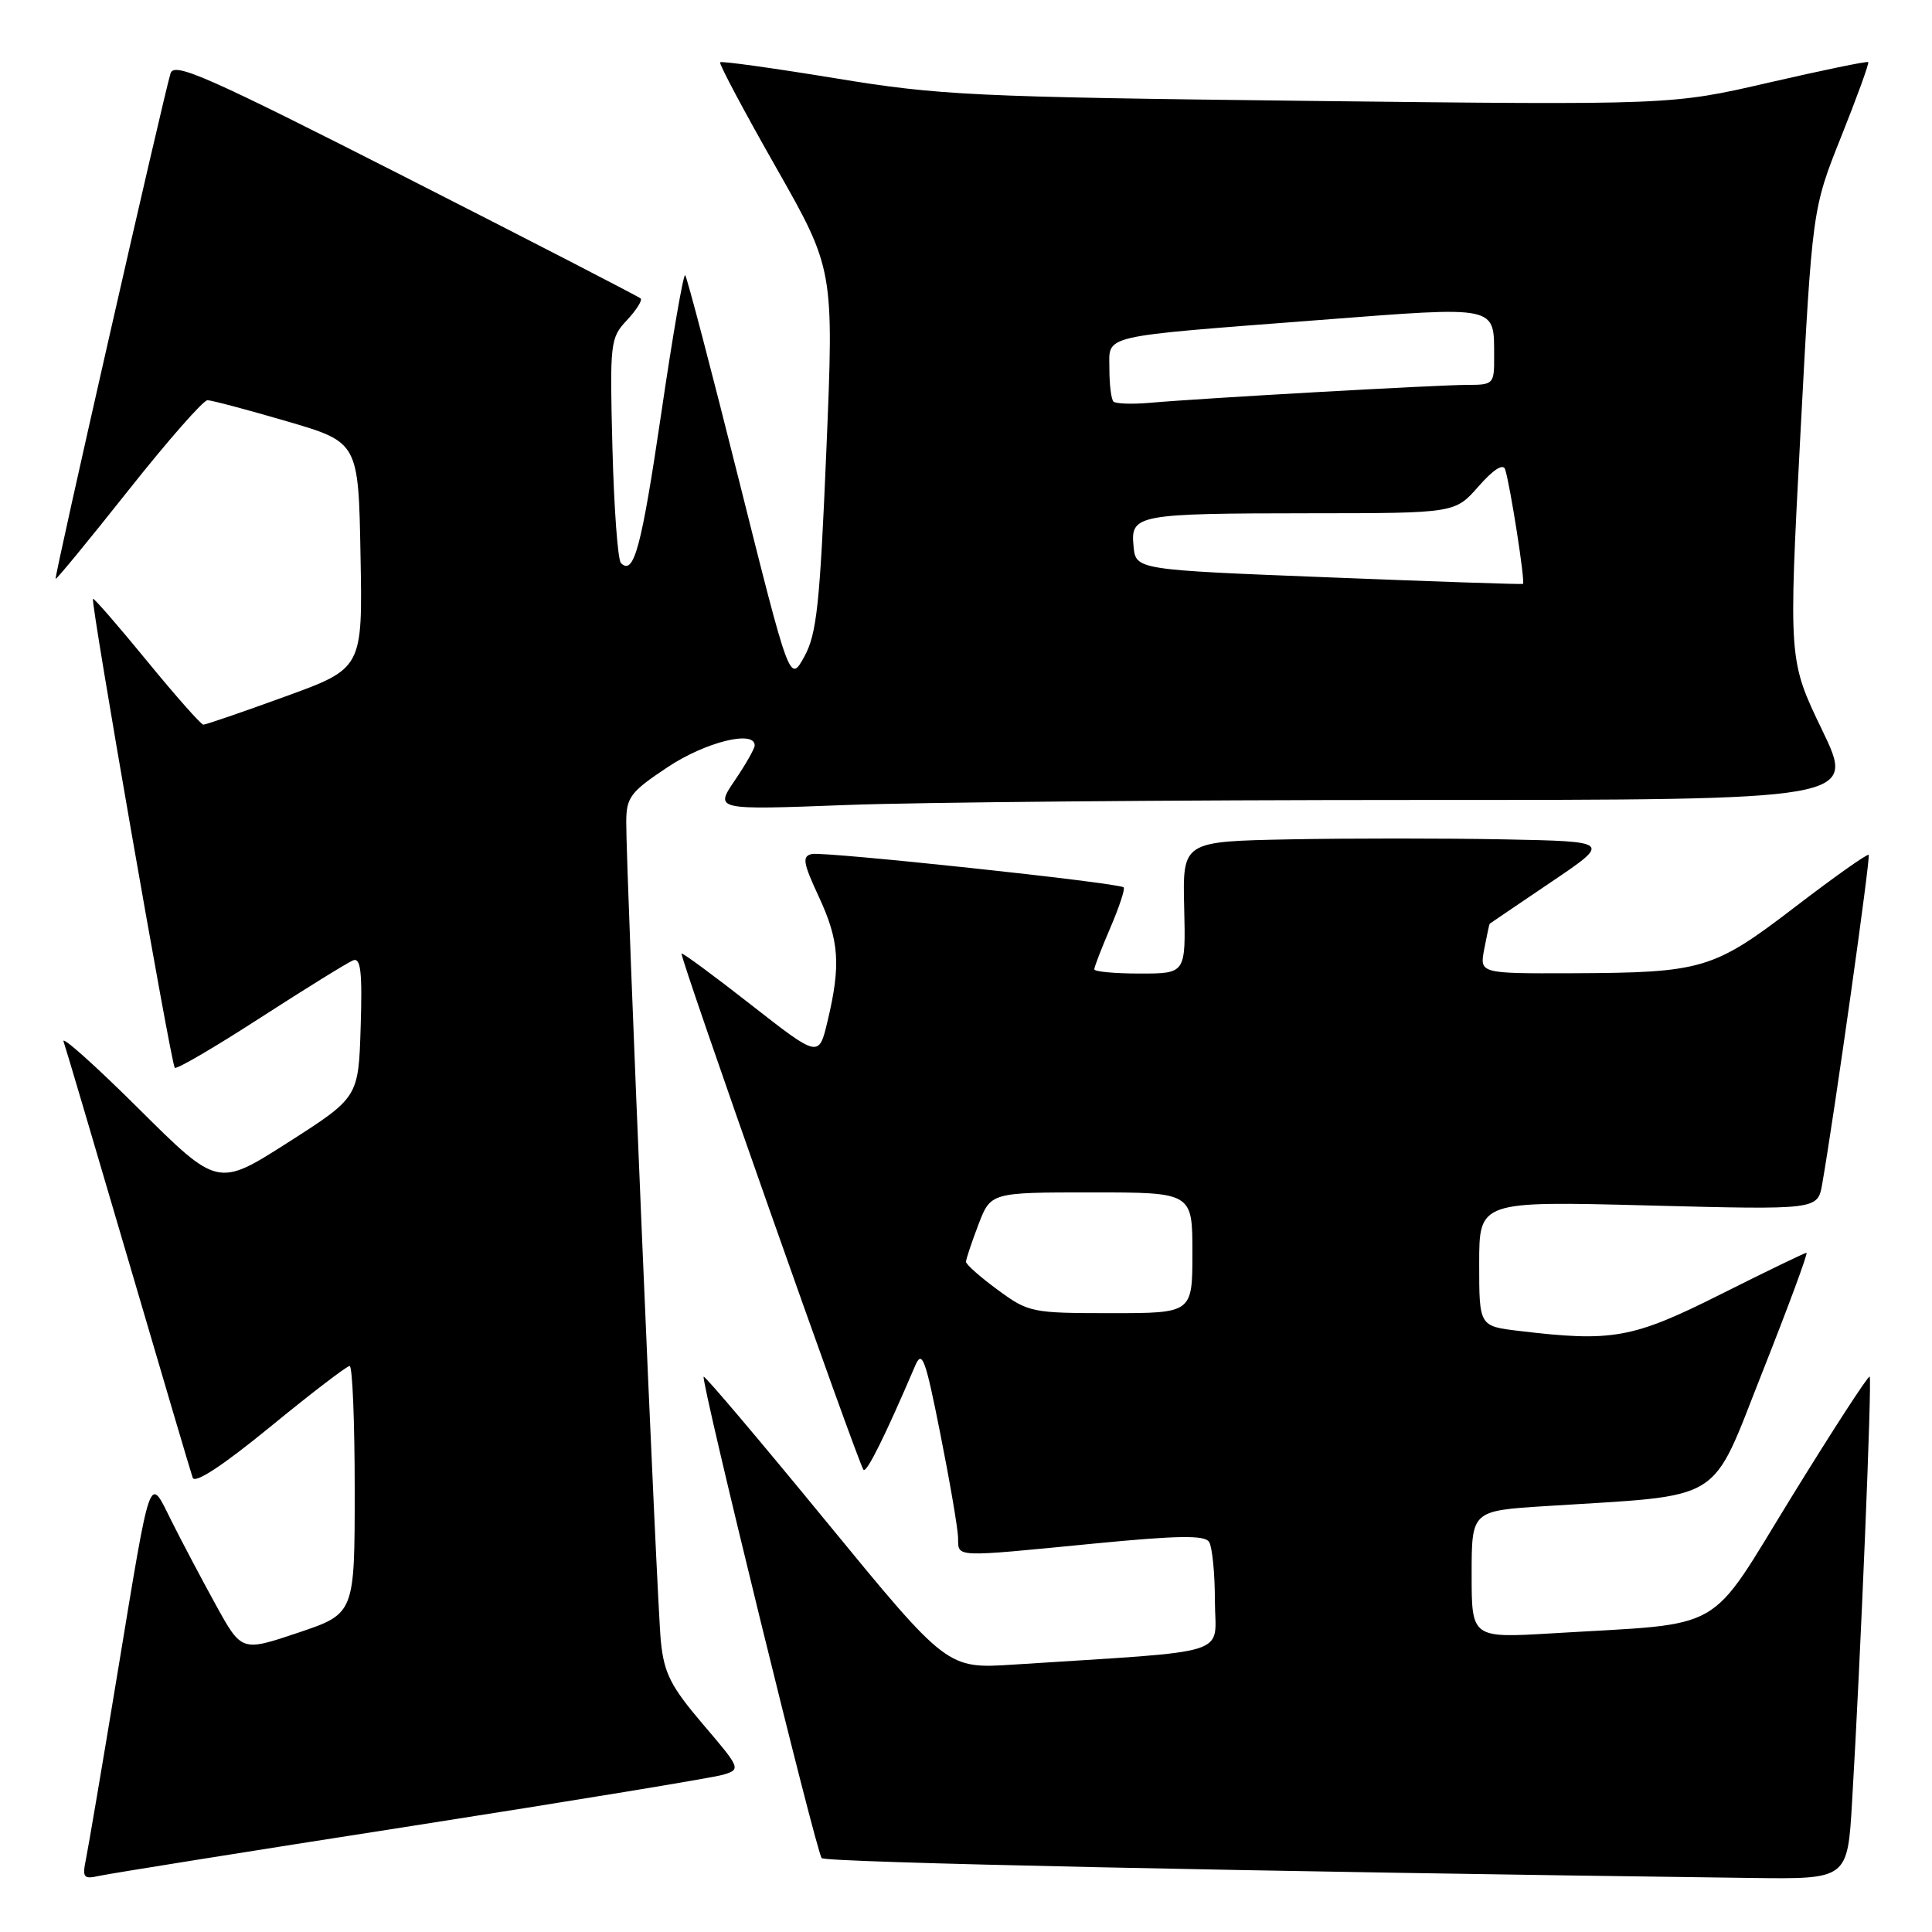 <?xml version="1.0" encoding="UTF-8" standalone="no"?>
<!DOCTYPE svg PUBLIC "-//W3C//DTD SVG 1.1//EN" "http://www.w3.org/Graphics/SVG/1.1/DTD/svg11.dtd" >
<svg xmlns="http://www.w3.org/2000/svg" xmlns:xlink="http://www.w3.org/1999/xlink" version="1.1" viewBox="0 0 256 256">
 <g >
 <path fill="currentColor"
d=" M 54.50 241.96 C 75.95 238.61 94.56 235.55 95.86 235.15 C 98.18 234.44 98.13 234.31 93.16 228.49 C 88.90 223.49 88.00 221.74 87.57 217.52 C 87.04 212.43 82.95 115.52 82.98 108.89 C 83.00 105.64 83.53 104.93 88.48 101.64 C 93.48 98.32 100.00 96.70 100.00 98.77 C 100.00 99.19 98.81 101.29 97.35 103.43 C 94.71 107.33 94.71 107.33 112.10 106.67 C 121.67 106.30 155.69 106.00 187.71 106.00 C 245.91 106.00 245.91 106.00 241.45 96.75 C 236.99 87.50 236.99 87.50 238.56 57.60 C 240.14 27.69 240.14 27.69 243.97 18.10 C 246.08 12.82 247.69 8.38 247.55 8.23 C 247.41 8.08 241.49 9.31 234.40 10.94 C 221.50 13.92 221.50 13.92 173.50 13.37 C 128.82 12.85 124.47 12.64 110.62 10.36 C 102.44 9.02 95.60 8.07 95.42 8.25 C 95.24 8.43 98.56 14.68 102.80 22.13 C 110.50 35.69 110.50 35.69 109.50 59.60 C 108.64 80.09 108.23 84.00 106.58 87.00 C 104.65 90.50 104.65 90.50 97.93 63.69 C 94.24 48.94 91.02 36.69 90.79 36.46 C 90.56 36.23 89.13 44.47 87.62 54.77 C 84.99 72.59 83.99 76.32 82.28 74.61 C 81.86 74.20 81.36 67.33 81.15 59.36 C 80.79 45.39 80.86 44.78 83.06 42.44 C 84.31 41.10 85.14 39.80 84.89 39.55 C 84.63 39.30 70.64 32.08 53.79 23.51 C 27.44 10.11 23.08 8.18 22.60 9.71 C 21.66 12.76 7.16 76.49 7.37 76.70 C 7.48 76.81 11.82 71.52 17.03 64.95 C 22.24 58.38 26.95 53.01 27.50 53.03 C 28.05 53.04 32.77 54.29 38.00 55.82 C 47.50 58.60 47.50 58.60 47.77 73.58 C 48.05 88.57 48.05 88.57 37.77 92.30 C 32.12 94.36 27.25 96.03 26.94 96.02 C 26.63 96.01 23.26 92.20 19.46 87.56 C 15.66 82.92 12.45 79.22 12.32 79.35 C 11.97 79.69 22.67 141.00 23.16 141.49 C 23.39 141.73 28.52 138.73 34.54 134.83 C 40.57 130.94 46.08 127.53 46.79 127.25 C 47.80 126.86 48.02 128.79 47.79 136.08 C 47.50 145.41 47.50 145.41 38.18 151.37 C 28.86 157.32 28.86 157.32 18.38 146.91 C 12.62 141.18 8.14 137.18 8.42 138.00 C 8.71 138.82 12.57 151.88 17.01 167.00 C 21.45 182.12 25.28 195.09 25.53 195.80 C 25.82 196.64 29.50 194.22 35.82 189.05 C 41.23 184.62 45.96 181.00 46.33 181.00 C 46.70 181.00 47.00 188.38 47.00 197.41 C 47.00 213.82 47.00 213.82 39.51 216.34 C 32.02 218.86 32.02 218.86 28.61 212.68 C 26.74 209.28 24.09 204.27 22.73 201.55 C 19.69 195.46 20.09 194.35 15.52 222.00 C 13.57 233.82 11.71 244.76 11.40 246.29 C 10.88 248.81 11.05 249.03 13.16 248.56 C 14.45 248.27 33.05 245.30 54.50 241.96 Z  M 245.41 238.75 C 246.54 219.77 248.07 182.73 247.74 182.41 C 247.56 182.23 242.92 189.38 237.43 198.29 C 226.09 216.71 229.04 215.01 205.75 216.42 C 195.00 217.06 195.00 217.06 195.00 208.62 C 195.00 200.19 195.00 200.19 204.75 199.57 C 228.87 198.03 226.52 199.49 233.55 181.75 C 236.98 173.09 239.60 166.00 239.37 166.00 C 239.15 166.00 234.03 168.47 228.00 171.50 C 216.32 177.36 213.66 177.84 201.25 176.35 C 196.00 175.72 196.00 175.72 196.00 167.44 C 196.00 159.15 196.00 159.15 218.43 159.73 C 240.85 160.31 240.85 160.31 241.45 156.90 C 243.08 147.56 247.88 113.55 247.61 113.27 C 247.43 113.10 243.06 116.19 237.89 120.15 C 227.01 128.48 225.63 128.89 208.28 128.96 C 196.05 129.00 196.05 129.00 196.67 125.75 C 197.01 123.96 197.34 122.46 197.39 122.40 C 197.45 122.35 201.10 119.87 205.50 116.90 C 213.50 111.50 213.50 111.50 199.25 111.22 C 191.41 111.07 178.63 111.07 170.85 111.22 C 156.70 111.50 156.70 111.50 156.91 120.25 C 157.12 129.00 157.12 129.00 151.06 129.00 C 147.73 129.00 145.00 128.75 145.00 128.44 C 145.00 128.12 145.96 125.64 147.14 122.90 C 148.31 120.17 149.10 117.78 148.89 117.58 C 148.24 116.97 109.23 112.81 107.58 113.16 C 106.26 113.45 106.40 114.31 108.51 118.85 C 111.21 124.65 111.43 127.88 109.65 135.33 C 108.50 140.16 108.50 140.16 99.52 133.14 C 94.59 129.28 90.44 126.22 90.31 126.35 C 90.00 126.66 113.78 194.11 114.42 194.76 C 114.85 195.18 117.27 190.30 121.25 181.00 C 122.18 178.81 122.60 179.92 124.60 190.00 C 125.86 196.32 126.92 202.51 126.95 203.75 C 127.01 206.41 126.10 206.37 144.98 204.53 C 156.12 203.45 159.63 203.40 160.21 204.31 C 160.63 204.97 160.98 208.49 160.98 212.14 C 161.00 219.56 163.89 218.65 134.25 220.57 C 125.50 221.13 125.50 221.13 109.51 201.64 C 100.72 190.92 93.40 182.27 93.24 182.42 C 92.82 182.85 108.15 245.41 108.88 246.21 C 109.41 246.79 165.28 247.98 232.15 248.84 C 244.81 249.00 244.81 249.00 245.41 238.75 Z  M 176.00 76.50 C 150.50 75.50 150.50 75.50 150.20 72.38 C 149.79 68.18 150.58 68.03 173.65 68.01 C 192.79 68.00 192.79 68.00 195.91 64.45 C 197.89 62.20 199.18 61.38 199.44 62.20 C 200.12 64.32 202.13 77.22 201.80 77.37 C 201.63 77.45 190.03 77.06 176.00 76.50 Z  M 147.54 53.21 C 147.24 52.91 147.00 50.96 147.00 48.88 C 147.00 44.29 145.32 44.68 174.87 42.40 C 198.67 40.57 197.96 40.42 197.98 47.25 C 198.00 50.89 197.90 51.00 194.40 51.00 C 190.54 51.00 159.28 52.76 152.29 53.38 C 149.97 53.58 147.84 53.50 147.54 53.21 Z  M 132.20 170.91 C 129.89 169.22 128.00 167.54 128.00 167.20 C 128.00 166.85 128.74 164.64 129.64 162.28 C 131.27 158.00 131.27 158.00 144.64 158.00 C 158.00 158.00 158.00 158.00 158.00 166.00 C 158.00 174.00 158.00 174.00 147.20 174.00 C 136.70 174.00 136.28 173.91 132.20 170.91 Z "/>
</g>
</svg>